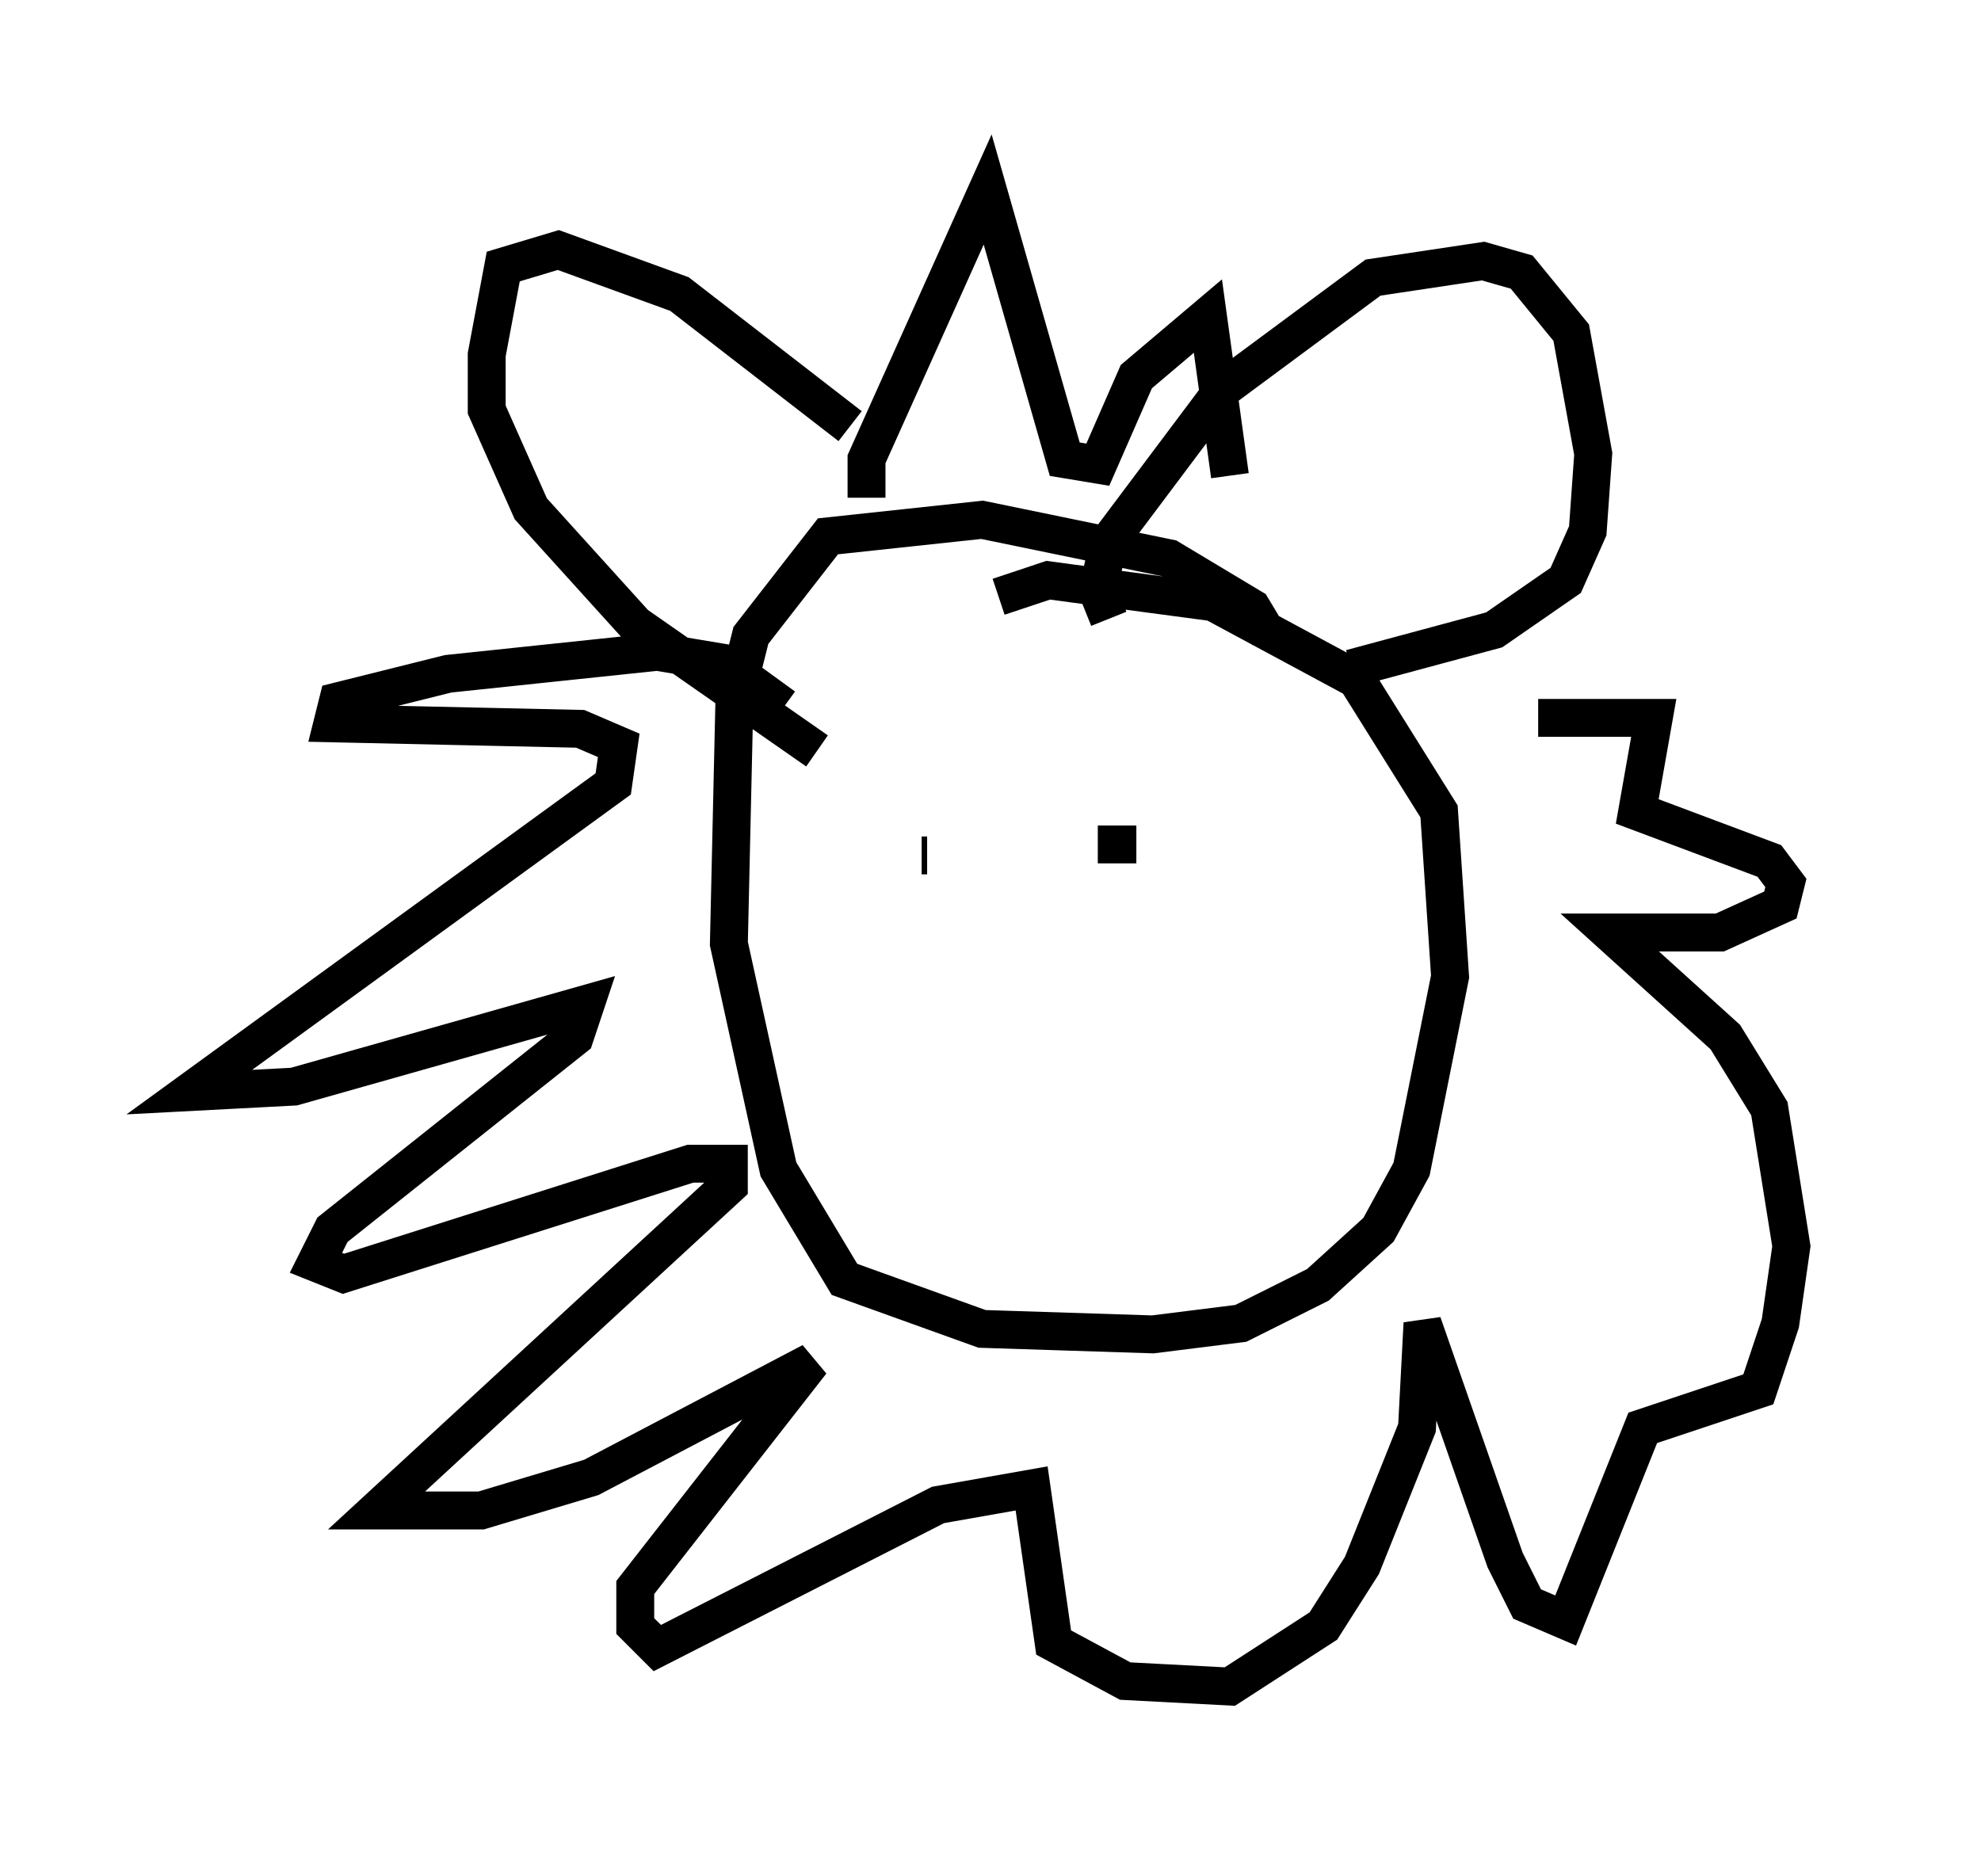 <?xml version="1.0" encoding="utf-8" ?>
<svg baseProfile="full" height="49.508" version="1.1" width="52.268" xmlns="http://www.w3.org/2000/svg" xmlns:ev="http://www.w3.org/2001/xml-events" xmlns:xlink="http://www.w3.org/1999/xlink"><defs /><rect fill="white" height="49.508" width="52.268" x="0" y="0" /><path d="M24.028, 13.425 m-1.598, -2.179 l-4.503, -3.486 -3.196, -1.162 l-1.453, 0.436 -0.436, 2.324 l0.0, 1.453 1.162, 2.615 l2.76, 3.05 4.793, 3.341 m7.698, -3.486 l-0.291, -0.726 0.291, -1.307 l3.05, -4.067 3.922, -2.905 l2.905, -0.436 1.017, 0.291 l1.307, 1.598 0.581, 3.196 l-0.145, 2.034 -0.581, 1.307 l-1.888, 1.307 -3.777, 1.017 m-2.179, -0.872 l-0.436, -0.726 -2.179, -1.307 l-4.939, -1.017 -4.067, 0.436 l-2.034, 2.615 -0.436, 1.743 l-0.145, 6.391 1.307, 5.955 l1.743, 2.905 3.631, 1.307 l4.503, 0.145 2.324, -0.291 l2.034, -1.017 1.598, -1.453 l0.872, -1.598 1.017, -5.084 l-0.291, -4.358 -2.179, -3.486 l-3.777, -2.034 -4.358, -0.581 l-1.307, 0.436 m-5.665, 2.905 l-1.598, -1.162 -1.743, -0.291 l-5.52, 0.581 -2.905, 0.726 l-0.145, 0.581 6.536, 0.145 l1.017, 0.436 -0.145, 1.017 l-11.184, 8.134 2.76, -0.145 l7.698, -2.179 -0.291, 0.872 l-6.391, 5.084 -0.436, 0.872 l0.726, 0.291 9.151, -2.905 l1.017, 0.0 0.0, 0.581 l-9.296, 8.57 2.76, 0.0 l2.905, -0.872 5.81, -3.05 l-4.648, 5.955 0.0, 1.017 l0.581, 0.581 7.408, -3.777 l2.469, -0.436 0.581, 4.067 l1.888, 1.017 2.76, 0.145 l2.469, -1.598 1.017, -1.598 l1.453, -3.631 0.145, -2.76 l2.179, 6.246 0.581, 1.162 l1.017, 0.436 2.034, -5.084 l3.05, -1.017 0.581, -1.743 l0.291, -2.034 -0.581, -3.631 l-1.162, -1.888 -3.05, -2.76 l2.905, 0.0 1.598, -0.726 l0.145, -0.581 -0.436, -0.581 l-3.486, -1.307 0.436, -2.469 l-3.05, 0.0 m-17.721, -5.81 l0.0, -1.017 3.196, -7.117 l2.034, 7.117 0.872, 0.145 l1.017, -2.324 1.888, -1.598 l0.581, 4.212 m-7.989, 10.022 l-0.145, 0.0 m5.229, 0.436 l0.0, 0.0 m0.436, -0.726 l-1.017, 0.0 " fill="none" stroke="black" stroke-width="1" /></svg>